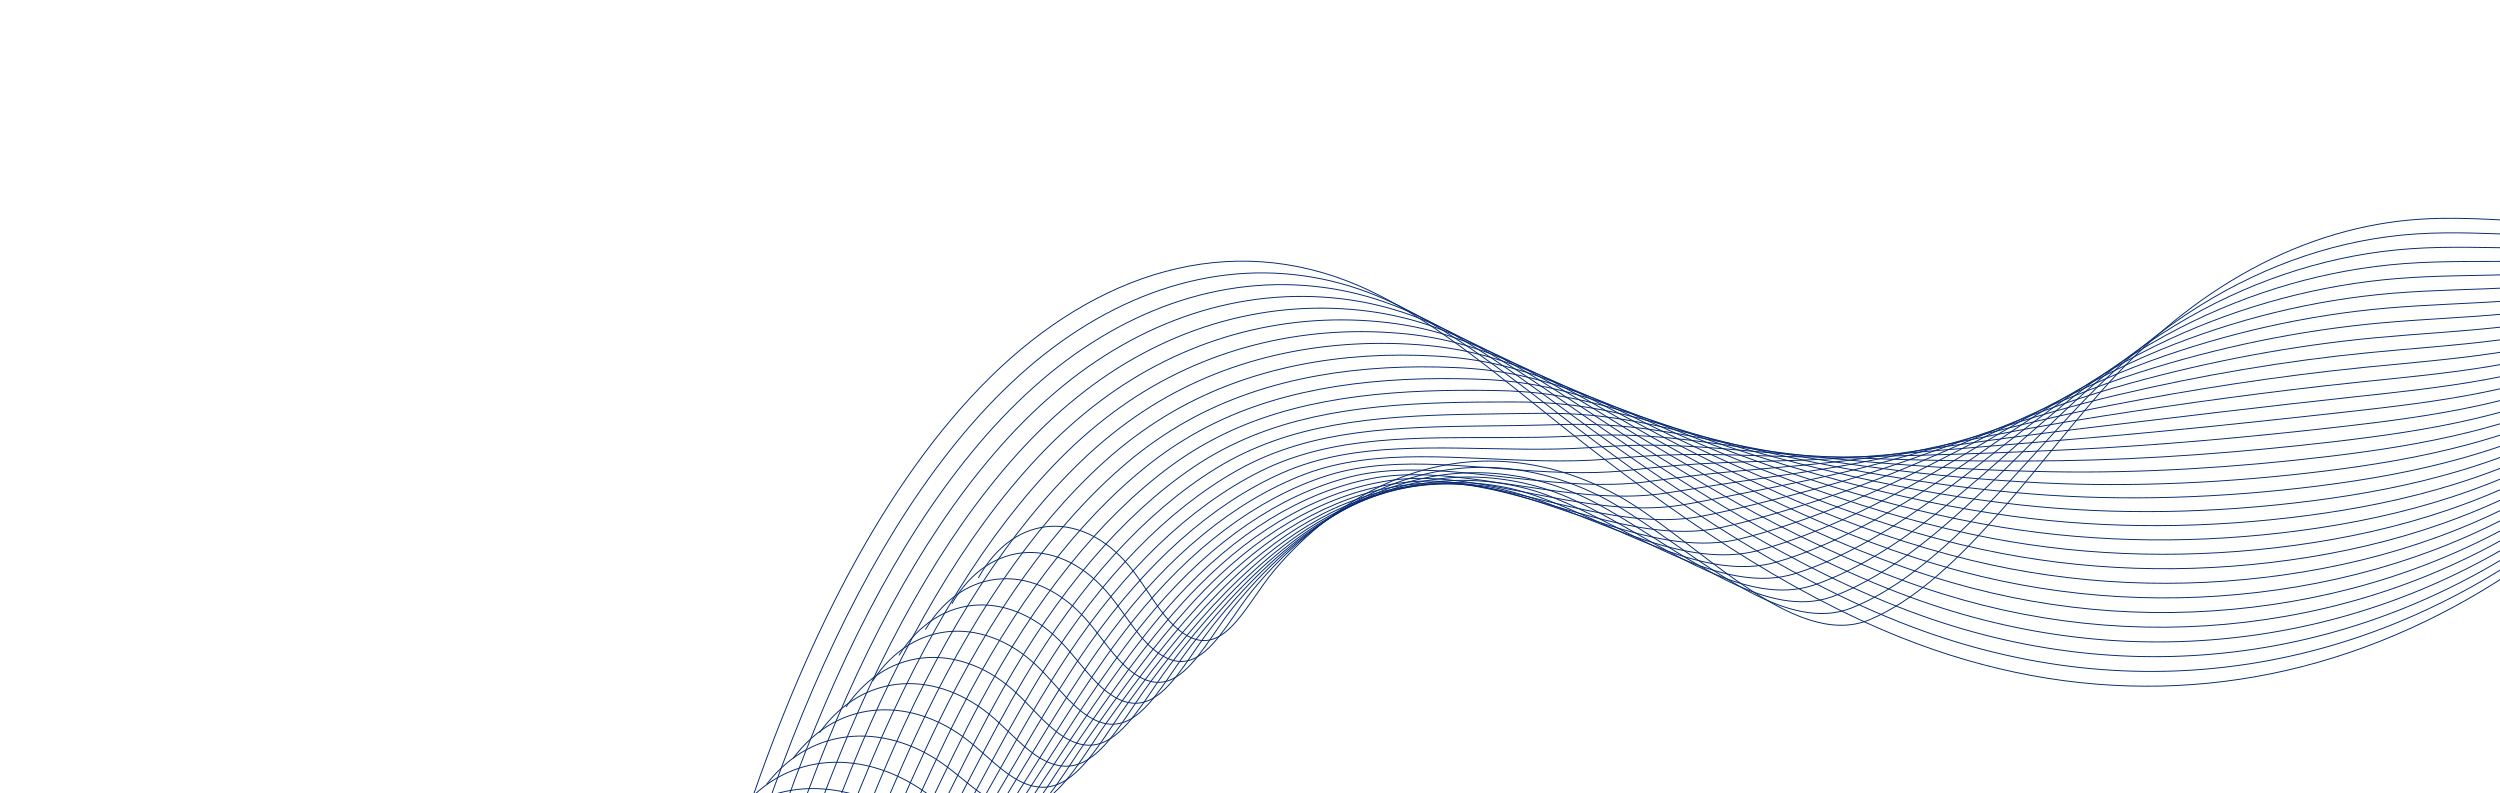 <svg width="1440" height="457" viewBox="0 0 1440 457" fill="none" xmlns="http://www.w3.org/2000/svg">
<g clip-path="url(#clip0_1048_3160)">
<path d="M1810.69 -153.999C1753.5 -68.698 1692.56 10.424 1624.49 71.229C1602.41 90.944 1579.46 108.799 1554.56 118.476C1503.79 138.208 1448.24 122.957 1394.98 126.198C1327.35 130.31 1262.92 165.529 1209.63 226.177C1169.54 271.815 1125.95 336.329 1077.01 356.905C1032.56 375.598 974.663 308.499 930.646 284.792C885.561 260.513 838.176 259.703 795.837 279.757C773.657 290.265 752.777 306.502 734.298 328.164C716.628 348.883 703.341 385.179 676.757 360.927C667.97 352.91 661.021 339.796 653.058 329.339C625.383 293.003 584.51 294.631 563.532 332.91" stroke="#042870" stroke-width="0.552" stroke-miterlimit="10"/>
<path d="M1808.05 -151.227C1752.49 -65.058 1692.35 14.728 1624.66 75.294C1602.12 95.49 1578.59 112.951 1553.33 123.458C1522.85 136.064 1490.62 136.416 1458.12 135.377C1435.94 134.67 1413.63 133.31 1391.67 134.745C1348.29 137.585 1306.07 151.84 1267.05 176.101C1244.23 190.289 1222.52 207.907 1202.29 228.759C1188.07 243.344 1173.46 260.024 1158.39 276.364C1137.19 299.285 1115.06 321.513 1091.73 336.805C1083.36 342.312 1074.84 346.925 1066.16 350.311C1030.29 364.266 986.374 327.771 947.647 301.664C937.26 294.626 927.248 288.335 917.854 283.962C879.222 265.785 839.256 264.719 802.322 278.841C795.963 281.271 789.691 284.151 783.525 287.475C761.538 299.322 740.816 316.752 722.232 339.105C711.227 352.346 701.784 371.254 689.805 378.266C682.429 382.586 674.121 382.328 663.906 373.603C654.98 365.98 647.791 353.439 639.623 343.394C611.268 308.471 570.038 309.862 548.286 347.769" stroke="#042870" stroke-width="0.552" stroke-miterlimit="10"/>
<path d="M1805.41 -148.462C1751.48 -61.418 1692.13 19.026 1624.83 79.353C1601.82 100.037 1577.72 117.102 1552.1 128.429C1521.31 141.91 1488.71 143.25 1455.78 142.926C1433.3 142.709 1410.67 141.715 1388.35 143.28C1344.26 146.357 1301.23 159.889 1261.32 182.475C1237.99 195.677 1215.74 212.001 1194.94 231.33C1180.28 244.82 1165.26 260.271 1149.79 275.35C1128.01 296.482 1105.33 316.862 1081.42 331.064C1072.86 336.188 1064.15 340.51 1055.3 343.712C1018.6 356.89 974.148 322.462 935.061 298.859C924.598 292.475 914.514 286.903 905.054 283.138C866.239 267.689 826.453 268.997 789.836 285.406C783.534 288.223 777.32 291.497 771.207 295.193C749.41 308.379 728.845 327.003 710.161 350.051C699.091 363.711 689.464 382.729 677.28 390.043C669.771 394.55 661.347 394.489 651.049 386.285C641.979 379.057 634.555 367.093 626.183 357.455C597.15 323.943 555.557 325.099 533.038 362.628" stroke="#042870" stroke-width="0.552" stroke-miterlimit="10"/>
<path d="M1802.78 -145.695C1750.47 -57.783 1691.92 23.331 1625 83.413C1601.53 104.579 1576.85 121.249 1550.87 133.406C1519.77 147.767 1486.8 150.089 1453.45 150.482C1430.67 150.761 1407.71 150.132 1385.03 151.817C1340.25 155.136 1296.4 167.939 1255.6 188.843C1231.75 201.066 1209 216.197 1187.59 233.896C1172.52 246.362 1157.05 260.507 1141.2 274.33C1118.83 293.674 1095.6 312.206 1071.12 325.313C1062.37 330.052 1053.48 334.085 1044.45 337.107C1006.92 349.508 961.919 317.317 922.486 296.043C911.942 290.352 901.794 285.432 892.265 282.297C853.281 269.469 813.659 273.259 777.364 291.96C771.117 295.17 764.961 298.827 758.904 302.899C737.3 317.425 716.893 337.243 698.108 360.985C686.973 375.064 677.164 394.192 664.773 401.808C657.131 406.508 648.592 406.649 638.207 398.95C628.992 392.122 621.333 380.724 612.755 371.494C583.043 339.394 541.092 340.308 517.801 377.47" stroke="#042870" stroke-width="0.552" stroke-miterlimit="10"/>
<path d="M1800.14 -142.922C1749.46 -54.142 1691.7 27.635 1625.17 87.484C1601.24 109.137 1576.01 125.499 1549.65 138.389C1518.26 153.733 1484.9 156.934 1451.12 158.049C1428.05 158.818 1404.76 158.561 1381.72 160.369C1336.23 163.931 1291.57 176.011 1249.89 195.234C1225.52 206.472 1202.23 220.342 1180.25 236.484C1164.74 247.877 1148.85 260.766 1132.61 273.339C1109.66 290.894 1085.88 307.577 1060.82 319.589C1051.88 323.944 1042.8 327.688 1033.59 330.524C995.24 342.148 949.705 312.075 909.909 293.249C899.286 288.223 889.075 283.984 879.477 281.479C840.329 271.271 800.868 277.543 764.889 298.53C758.696 302.129 752.597 306.173 746.597 310.623C725.187 326.488 704.933 347.499 686.047 371.932C674.848 386.429 664.857 405.661 652.259 413.585C644.485 418.478 635.826 418.822 625.361 411.632C615.998 405.205 608.109 394.378 599.326 385.555C568.933 354.868 526.622 355.545 502.563 392.329" stroke="#042870" stroke-width="0.552" stroke-miterlimit="10"/>
<path d="M1797.51 -140.157C1748.45 -50.503 1691.49 31.938 1625.34 91.543C1600.94 113.678 1575.15 129.666 1548.42 143.36C1516.73 159.601 1483 163.767 1448.79 165.598C1425.41 166.862 1401.8 166.971 1378.4 168.899C1332.21 172.702 1286.73 184.054 1244.16 201.601C1219.27 211.86 1195.46 224.457 1172.9 239.048C1156.96 249.364 1140.67 261.076 1124.01 272.319C1100.51 288.187 1076.13 302.811 1050.52 313.836C1041.38 317.77 1032.13 321.261 1022.73 323.913C983.552 334.76 937.49 306.799 897.328 290.433C886.63 286.071 876.348 282.512 866.681 280.638C827.372 273.032 788.07 281.804 752.407 305.083C746.273 309.076 740.231 313.502 734.281 318.33C713.065 335.539 692.965 357.745 673.977 382.867C662.713 397.783 652.538 417.125 639.736 425.35C631.828 430.436 623.051 430.983 612.506 424.303C602.996 418.276 594.875 408.02 585.887 399.604C554.817 370.329 512.146 370.77 487.314 407.182" stroke="#042870" stroke-width="0.552" stroke-miterlimit="10"/>
<path d="M1794.87 -137.384C1747.44 -46.862 1691.28 36.243 1625.52 95.609C1600.65 118.231 1574.28 133.834 1547.19 148.343C1515.2 165.48 1481.09 170.606 1446.46 173.16C1422.78 174.914 1398.84 175.394 1375.09 177.447C1328.2 181.492 1281.9 192.121 1238.44 207.981C1213.04 217.255 1188.68 228.586 1165.56 241.625C1149.18 250.863 1132.47 261.334 1115.42 271.311C1091.33 285.406 1066.4 298.149 1040.22 308.096C1030.89 311.64 1021.45 314.853 1011.88 317.313C971.873 327.384 925.282 301.534 884.751 287.623C873.978 283.926 863.632 281.041 853.89 279.809C814.422 274.806 775.276 286.077 739.929 311.643C733.85 316.024 727.865 320.838 721.971 326.037C700.948 344.586 681.006 367.985 661.914 393.802C650.585 409.137 640.229 428.589 627.22 437.116C619.182 442.395 610.277 443.151 599.655 436.974C589.994 431.354 581.644 421.658 572.454 413.649C540.704 385.786 497.672 385.985 472.074 422.03" stroke="#042870" stroke-width="0.552" stroke-miterlimit="10"/>
<path d="M1792.24 -134.618C1746.42 -43.227 1691.06 40.541 1625.68 99.668C1600.35 122.772 1573.41 137.991 1545.96 153.314C1513.66 171.342 1479.18 177.439 1444.12 180.709C1420.15 182.959 1395.88 183.805 1371.76 185.977C1324.18 190.264 1277.07 200.165 1232.72 214.348C1206.8 222.643 1181.9 232.702 1158.21 244.19C1141.39 252.351 1124.26 261.581 1106.82 270.297C1082.15 282.614 1056.66 293.481 1029.91 302.349C1020.4 305.504 1010.77 308.432 1001.02 310.708C960.181 320.002 913.067 296.258 872.167 284.807C861.318 281.768 850.905 279.564 841.091 278.968C801.467 276.556 762.472 290.339 727.444 318.196C721.419 322.965 715.494 328.173 709.655 333.743C688.826 353.632 669.037 378.224 649.844 404.732C638.45 420.485 627.91 440.048 614.696 448.876C606.526 454.343 597.497 455.318 586.799 449.634C576.985 444.42 568.409 435.29 559.014 427.688C526.586 401.231 483.195 401.199 456.823 436.866" stroke="#042870" stroke-width="0.552" stroke-miterlimit="10"/>
<path d="M1789.6 -131.854C1745.42 -39.589 1690.85 44.843 1625.86 103.731C1600.06 127.323 1572.55 142.151 1544.73 158.295C1512.13 177.209 1477.28 184.282 1441.79 188.274C1417.52 191.014 1392.92 192.231 1368.45 194.528C1320.16 199.057 1272.24 208.229 1227 220.737C1200.56 228.047 1175.13 236.829 1150.87 246.776C1133.6 253.854 1116.06 261.848 1098.23 269.298C1072.97 279.843 1046.94 288.833 1019.61 296.618C1009.91 299.383 1000.1 302.027 990.168 304.118C948.503 312.634 900.866 290.99 859.592 282.005C848.667 279.626 838.19 278.101 828.304 278.142C788.523 278.31 749.683 294.615 714.975 324.764C709.008 329.927 703.14 335.517 697.351 341.465C676.715 362.693 657.08 388.479 637.787 415.681C626.328 431.854 615.606 451.52 602.185 460.656C593.882 466.316 584.727 467.511 573.956 462.319C563.99 457.518 555.187 448.941 545.588 441.752C512.479 416.708 468.728 416.44 441.589 451.734" stroke="#042870" stroke-width="0.552" stroke-miterlimit="10"/>
<path d="M1786.97 -129.081C1744.41 -35.947 1690.64 49.148 1626.03 107.797C1599.76 131.871 1571.69 146.315 1543.5 163.274C1510.59 183.073 1475.37 191.123 1439.45 195.831C1414.89 199.066 1389.96 200.644 1365.13 203.065C1316.14 207.836 1267.4 216.286 1221.28 227.106C1194.32 233.436 1168.35 240.941 1143.52 249.348C1125.81 255.344 1107.85 262.102 1089.63 268.285C1063.79 277.052 1037.21 284.172 1009.3 290.873C999.414 293.248 989.415 295.608 979.305 297.515C936.811 305.254 888.649 285.705 847.005 279.197C836.008 277.476 825.46 276.626 815.503 277.309C775.57 280.051 736.879 298.884 702.487 331.32C696.575 336.87 690.764 342.849 685.032 349.173C664.589 371.74 645.112 398.725 625.714 426.618C614.194 443.209 603.284 462.986 589.659 472.423C581.223 478.276 571.942 479.692 561.095 474.992C550.973 470.603 541.947 462.586 532.142 455.798C498.357 432.166 454.241 431.657 426.333 466.579" stroke="#042870" stroke-width="0.552" stroke-miterlimit="10"/>
<path d="M1784.33 -126.315C1743.4 -32.313 1690.43 53.452 1626.2 111.856C1599.46 136.417 1570.83 150.471 1542.27 168.25C1509.06 188.935 1473.47 197.961 1437.12 203.386C1412.25 207.112 1387 209.06 1361.81 211.606C1312.12 216.62 1262.56 224.341 1215.56 233.485C1188.07 238.831 1161.57 245.053 1136.17 251.925C1118.02 256.832 1099.65 262.36 1081.03 267.282C1054.61 274.267 1027.48 279.521 998.999 285.143C988.924 287.129 978.737 289.205 968.45 290.926C925.13 297.888 876.447 280.428 834.426 276.397C823.354 275.336 812.742 275.16 802.71 276.485C762.623 281.79 724.084 303.162 690.008 337.89C684.151 343.834 678.397 350.195 672.721 356.897C652.472 380.803 633.149 408.982 613.653 437.564C602.068 454.573 590.977 474.46 577.144 484.199C568.575 490.245 559.168 491.887 548.249 487.673C537.971 483.702 528.715 476.268 518.712 469.859C484.227 447.758 439.774 446.893 411.092 481.443" stroke="#042870" stroke-width="0.552" stroke-miterlimit="10"/>
<path d="M1781.69 -123.548C1742.38 -28.672 1690.21 57.751 1626.37 115.916C1599.17 140.959 1569.96 154.623 1541.04 173.222C1507.52 194.786 1471.56 204.795 1434.78 210.936C1409.62 215.157 1384.04 217.471 1358.49 220.137C1308.1 225.392 1257.73 232.385 1209.84 239.853C1181.83 244.22 1154.78 249.154 1128.82 254.49C1110.23 258.309 1091.44 262.601 1072.44 266.262C1045.43 271.464 1017.76 274.858 988.696 279.391C978.431 280.993 968.062 282.779 957.593 284.315C913.443 290.501 864.238 275.123 821.844 273.576C810.698 273.167 800.019 273.667 789.914 275.644C749.673 283.502 711.283 307.424 677.525 344.438C671.726 350.771 666.03 357.525 660.407 364.598C640.351 389.844 621.182 419.216 601.585 448.494C589.936 465.922 578.66 485.914 564.624 495.959C555.925 502.198 546.387 504.072 535.396 500.333C524.96 496.786 515.483 489.9 505.274 483.892C470.112 463.203 425.296 462.102 395.847 496.279" stroke="#042870" stroke-width="0.552" stroke-miterlimit="10"/>
<path d="M1779.06 -120.777C1741.37 -25.033 1690 62.06 1626.54 119.986C1598.87 145.516 1569.09 158.785 1539.81 178.21C1505.99 200.654 1469.66 211.639 1432.45 218.502C1406.99 223.214 1381.08 225.899 1355.18 228.689C1304.08 234.187 1252.9 240.457 1204.11 246.243C1175.59 249.625 1148 253.277 1121.48 257.078C1102.44 259.808 1083.23 262.865 1063.84 265.265C1036.24 268.684 1008.03 270.218 978.39 273.661C967.938 274.873 957.381 276.375 946.736 277.732C901.759 283.141 852.032 269.841 809.267 270.787C798.048 271.032 787.301 272.206 777.125 274.831C736.729 285.235 698.492 311.712 665.05 351.018C659.306 357.745 653.668 364.881 648.098 372.332C628.236 398.923 609.223 429.483 589.523 459.456C577.808 477.303 566.351 497.404 552.107 507.752C543.276 514.179 533.606 516.29 522.545 513.032C511.955 509.914 502.253 503.57 491.839 497.969C456.001 478.698 410.823 477.35 380.601 511.155" stroke="#042870" stroke-width="0.552" stroke-miterlimit="10"/>
<path d="M1776.42 -118.011C1740.36 -21.399 1689.7 66.128 1626.72 124.045C1598.54 149.955 1568.23 162.93 1538.59 183.18C1504.45 206.5 1467.75 218.472 1430.12 226.056C1404.36 231.263 1378.12 234.315 1351.86 237.224C1300.07 242.963 1248.07 248.505 1198.4 252.61C1169.36 255.012 1141.22 257.365 1114.13 259.642C1094.66 261.279 1075.03 263.099 1055.25 264.249C1027.07 265.885 998.308 265.559 968.091 267.914C957.452 268.741 946.707 269.954 935.882 271.126C890.076 275.758 839.828 264.53 796.689 267.97C785.397 268.868 774.582 270.716 764.333 273.989C723.781 286.934 685.697 315.973 652.574 357.565C646.885 364.68 641.304 372.204 635.791 380.032C616.122 407.962 597.263 439.716 577.461 470.379C565.682 488.644 554.041 508.856 539.593 519.505C530.628 526.125 520.831 528.473 509.698 525.69C498.951 523.001 489.028 517.2 478.412 512.006C441.897 494.152 396.355 492.563 365.367 525.995" stroke="#042870" stroke-width="0.552" stroke-miterlimit="10"/>
<path d="M1773.79 -115.244C1739.35 -17.758 1689.49 70.428 1626.89 128.105C1598.24 154.498 1567.36 167.077 1537.36 188.152C1502.91 212.347 1465.85 225.306 1427.78 233.607C1401.73 239.305 1375.16 242.727 1348.54 245.761C1296.04 251.737 1243.23 256.561 1192.67 258.985C1163.11 260.402 1134.43 261.462 1106.78 262.214C1086.86 262.752 1066.82 263.348 1046.65 263.237C1017.88 263.084 988.576 260.909 957.78 262.169C946.952 262.613 936.025 263.541 925.02 264.522C878.387 268.377 827.616 259.221 784.103 265.156C772.734 266.707 761.855 269.23 751.532 273.15C710.819 288.626 672.893 320.236 640.087 364.12C634.455 371.623 628.932 379.535 623.472 387.741C603.997 417.009 585.293 449.963 565.389 481.315C553.545 499.994 541.722 520.316 527.067 531.272C517.97 538.085 508.042 540.676 496.841 538.362C485.935 536.109 475.794 530.838 464.97 526.052C427.779 509.61 381.876 507.784 350.114 540.839" stroke="#042870" stroke-width="0.552" stroke-miterlimit="10"/>
<path d="M1771.15 -112.474C1738.34 -14.119 1689.28 74.736 1627.06 132.169C1597.95 159.043 1566.49 171.228 1536.13 193.133C1501.38 218.203 1463.94 232.149 1425.45 241.166C1399.1 247.36 1372.21 251.147 1345.23 254.301C1292.03 260.519 1238.4 264.615 1186.95 265.363C1156.88 265.8 1127.65 265.561 1099.44 264.789C1079.08 264.233 1058.62 263.593 1038.05 262.227C1008.7 260.28 978.853 256.262 947.482 256.426C936.468 256.486 925.352 257.125 914.17 257.921C866.708 260.999 815.416 253.904 771.529 262.343C760.086 264.542 749.14 267.74 738.744 272.319C697.874 290.319 660.1 324.507 627.613 370.683C622.037 378.58 616.571 386.88 611.167 395.457C591.885 426.065 573.338 460.212 553.331 492.26C541.422 511.357 529.418 531.789 514.555 543.047C505.325 550.053 495.268 552.892 483.994 551.043C472.931 549.224 462.569 544.49 451.539 540.112C413.671 525.082 367.405 523.014 334.876 555.702" stroke="#042870" stroke-width="0.552" stroke-miterlimit="10"/>
<path d="M1768.52 -109.706C1737.33 -10.483 1689.15 79.264 1627.23 136.23C1597.69 163.698 1565.62 175.375 1534.9 198.106C1499.83 224.051 1462.04 238.984 1423.11 248.718C1396.47 255.401 1369.25 259.554 1341.9 262.838C1288.01 269.299 1233.56 272.666 1181.23 271.732C1150.63 271.185 1120.87 269.647 1092.09 267.356C1071.28 265.695 1050.41 263.831 1029.45 261.214C999.514 257.479 969.123 251.612 937.173 250.682C925.972 250.357 914.668 250.706 903.306 251.318C855.018 253.618 803.201 248.585 758.942 259.535C747.426 262.387 736.408 266.254 725.945 271.485C684.913 292.005 647.299 328.776 615.128 377.239C609.609 385.523 604.198 394.211 598.847 403.165C579.758 435.113 561.365 470.453 541.257 503.191C529.283 522.708 517.095 543.249 502.031 554.808C492.671 562.002 482.481 565.096 471.138 563.704C459.918 562.326 449.335 558.085 438.099 554.152C399.557 540.406 352.927 538.23 319.624 570.54" stroke="#042870" stroke-width="0.552" stroke-miterlimit="10"/>
<path d="M1765.88 -106.94C1736.32 -6.843 1688.93 83.569 1627.4 140.295C1597.4 168.245 1564.75 179.527 1533.67 203.089C1498.3 229.903 1460.13 245.823 1420.78 256.284C1393.84 263.463 1366.29 267.982 1338.59 271.385C1283.99 278.088 1228.73 280.732 1175.51 278.117C1144.39 276.59 1114.08 273.748 1084.74 269.938C1063.49 267.178 1042.2 264.078 1020.86 260.212C990.332 254.682 959.396 246.972 926.87 244.946C915.482 244.238 903.993 244.297 892.452 244.723C843.334 246.247 790.991 243.264 746.366 256.729C734.773 260.23 723.69 264.766 713.155 270.656C671.958 293.69 634.506 333.048 602.651 383.803C597.188 392.481 591.837 401.552 586.539 410.878C567.644 444.164 549.408 480.698 529.195 514.132C517.157 534.067 504.787 554.713 489.516 566.579C480.023 573.966 469.705 577.313 458.291 576.38C446.917 575.448 436.109 571.727 424.667 568.202C385.449 555.867 338.455 553.456 304.383 585.393" stroke="#042870" stroke-width="0.552" stroke-miterlimit="10"/>
<path d="M1763.24 -104.169C1735.31 -3.203 1688.72 87.872 1627.58 144.359C1597.1 172.797 1563.89 183.672 1532.44 208.065C1496.76 235.748 1458.23 252.661 1418.45 263.839C1391.21 271.507 1363.33 276.398 1335.28 279.926C1279.98 286.87 1223.9 288.786 1169.79 284.495C1138.16 281.983 1107.31 277.836 1077.4 272.513C1055.71 268.649 1034 264.323 1012.27 259.202C981.157 251.873 949.68 242.329 916.575 239.209C904.998 238.117 893.323 237.887 881.603 238.128C831.655 238.875 778.786 237.942 733.793 253.923C722.125 258.065 710.972 263.277 700.367 269.825C659.003 295.363 621.716 337.319 590.18 390.361C584.77 399.427 579.478 408.886 574.236 418.588C555.534 453.214 537.453 490.948 517.141 525.065C505.038 545.419 492.484 566.175 477.009 578.343C467.383 585.923 456.939 589.529 445.449 589.049C433.92 588.568 422.887 585.368 411.241 582.25C371.342 571.322 323.991 568.674 289.15 600.245" stroke="#042870" stroke-width="0.552" stroke-miterlimit="10"/>
<path d="M1760.61 -101.401C1734.3 0.432 1688.51 92.171 1627.74 148.42C1596.8 177.339 1563.01 187.814 1531.21 213.043C1495.22 241.596 1456.32 259.502 1416.11 271.396C1388.57 279.56 1360.37 284.816 1331.95 288.463C1275.95 295.65 1219.06 296.843 1164.06 290.865C1131.91 287.374 1100.52 281.917 1070.05 275.08C1047.91 270.111 1025.79 264.556 1003.67 258.19C971.966 249.067 939.944 237.685 906.264 233.465C894.5 231.988 882.636 231.468 870.739 231.524C819.965 231.495 766.568 232.612 721.206 251.114C709.461 255.905 698.243 261.785 687.565 268.991C646.032 297.033 608.909 341.588 577.692 396.921C572.341 406.381 567.103 416.228 561.917 426.302C543.409 462.273 525.481 501.195 505.069 536.007C492.901 556.78 480.166 577.646 464.484 590.121C454.725 597.894 444.153 601.76 432.592 601.733C420.905 601.703 409.651 599.018 397.801 596.312C357.224 586.796 309.51 583.912 273.898 615.105" stroke="#042870" stroke-width="0.552" stroke-miterlimit="10"/>
<path d="M1757.97 -98.637C1733.29 4.071 1688.29 96.474 1627.92 152.477C1596.51 181.884 1562.15 191.953 1529.99 218.013C1493.68 247.435 1454.42 266.333 1413.78 278.943C1385.94 287.598 1357.41 293.225 1328.64 296.997C1271.94 304.426 1214.23 304.891 1158.35 297.236C1125.68 292.76 1093.75 285.998 1062.71 277.649C1040.13 271.574 1017.59 264.789 995.079 257.173C962.793 246.251 930.226 233.037 895.966 227.716C884.013 225.862 871.967 225.046 859.887 224.917C808.284 224.111 754.356 227.274 708.629 248.297C696.81 253.729 685.521 260.284 674.778 268.154C633.072 298.7 596.119 345.853 565.218 403.473C559.922 413.321 554.745 423.555 549.608 434.007C531.291 471.318 513.523 511.432 493.007 546.94C480.778 568.131 467.854 589.102 451.969 601.884C442.077 609.851 431.377 613.981 419.745 614.396C407.903 614.824 396.425 612.653 384.368 610.349C343.112 602.246 295.041 599.125 258.659 629.945" stroke="#042870" stroke-width="0.552" stroke-miterlimit="10"/>
<path d="M1755.34 -95.864C1732.28 7.712 1688.08 100.779 1628.09 156.549C1596.21 186.438 1561.28 196.101 1528.75 223.002C1492.14 253.289 1452.51 273.185 1411.45 286.517C1383.31 295.667 1354.45 301.66 1325.32 305.551C1267.92 313.222 1209.4 312.958 1152.63 303.628C1119.44 298.172 1086.96 290.095 1055.36 280.238C1032.34 273.059 1009.38 265.043 986.479 256.178C953.61 243.455 920.493 228.41 885.657 221.988C873.517 219.75 861.283 218.644 849.026 218.331C796.596 216.747 742.135 221.95 696.044 245.499C684.148 251.579 672.788 258.804 661.978 267.332C620.098 300.371 583.317 350.133 552.733 410.045C547.491 420.287 542.371 430.904 537.291 441.733C519.167 480.382 501.554 521.691 480.936 557.888C468.642 579.498 455.537 600.579 439.444 613.663C429.422 621.817 418.595 626.218 406.885 627.08C394.893 627.964 383.186 626.304 370.928 624.412C328.991 617.721 280.56 614.364 243.407 644.806" stroke="#042870" stroke-width="0.552" stroke-miterlimit="10"/>
<path d="M1752.7 -93.098C1731.26 11.346 1687.86 105.082 1628.26 160.608C1595.92 190.984 1560.41 200.241 1527.52 227.972C1490.59 259.123 1450.61 280.017 1409.11 294.065C1380.68 303.706 1351.49 310.065 1322 314.086C1263.9 321.999 1204.56 321.012 1146.91 309.995C1113.2 303.555 1080.18 294.166 1048.01 282.802C1024.55 274.512 1001.18 265.273 977.883 255.162C944.428 240.64 910.767 223.768 875.354 216.241C863.026 213.623 850.606 212.228 838.17 211.73C784.91 209.369 729.918 216.606 683.467 242.687C671.493 249.41 660.064 257.304 649.186 266.496C607.128 302.028 570.523 354.399 540.257 416.602C535.074 427.232 530.008 438.237 524.985 449.443C507.054 489.432 489.594 531.934 468.877 568.827C456.517 590.856 443.228 612.047 426.931 625.432C416.776 633.779 405.825 638.45 394.04 639.755C381.895 641.101 369.962 639.95 357.499 638.46C314.885 633.181 266.09 629.582 228.171 659.658" stroke="#042870" stroke-width="0.552" stroke-miterlimit="10"/>
<path d="M1750.07 -90.331C1730.25 14.988 1687.65 109.382 1628.43 164.669C1595.62 195.527 1559.49 204.26 1526.3 232.945C1489.01 264.832 1448.7 286.847 1406.78 301.617C1378.05 311.753 1348.53 318.477 1318.68 322.618C1259.89 330.772 1199.73 329.057 1141.18 316.364C1106.96 308.945 1073.4 298.24 1040.67 285.369C1016.76 275.969 992.973 265.504 969.289 254.144C935.252 237.821 901.042 219.24 865.051 210.49C852.535 207.528 839.931 205.804 827.316 205.12C773.229 201.983 717.701 211.26 670.889 239.872C658.837 247.238 647.341 255.806 636.394 265.656C594.158 303.683 557.725 358.662 527.778 423.152C522.649 434.17 517.645 445.568 512.671 457.146C494.934 498.474 477.632 542.175 456.809 579.758C444.386 602.205 430.914 623.501 414.41 637.194C404.123 645.734 393.048 650.675 381.188 652.422C368.889 654.23 356.731 653.589 344.062 652.506C300.768 648.639 251.616 644.804 212.924 674.507" stroke="#042870" stroke-width="0.552" stroke-miterlimit="10"/>
<path d="M1747.43 -87.559C1729.24 18.628 1687.44 113.686 1628.6 168.734C1595.33 200.079 1558.63 208.417 1525.07 237.928C1487.47 270.689 1446.79 293.691 1404.45 309.178C1375.42 319.804 1345.58 326.899 1315.37 331.165C1255.87 339.561 1194.9 337.124 1135.47 322.749C1100.72 314.344 1066.63 302.329 1033.32 287.951C1008.98 277.44 984.78 265.678 960.696 253.141C926.087 234.917 891.313 214.595 854.751 204.755C842.048 201.408 829.256 199.395 816.461 198.526C761.545 194.612 705.482 205.924 658.31 237.067C646.181 245.075 634.613 254.314 623.604 264.832C581.187 305.347 544.933 362.94 515.303 429.722C510.229 441.133 505.281 452.914 500.364 464.869C482.82 507.537 465.672 552.432 444.748 590.704C432.26 613.57 418.607 634.975 401.896 648.97C391.475 657.703 380.277 662.914 368.338 665.098C355.889 667.374 343.501 667.231 330.628 666.561C286.657 664.106 237.141 660.03 197.679 689.361" stroke="#042870" stroke-width="0.552" stroke-miterlimit="10"/>
<path d="M1744.8 -84.793C1728.23 22.262 1687.23 117.989 1628.78 172.798C1595.04 204.625 1557.76 212.568 1523.84 242.904C1485.93 276.546 1444.89 300.53 1402.12 316.738C1372.79 327.859 1342.62 335.321 1312.05 339.706C1251.85 348.345 1190.07 345.178 1129.75 329.128C1094.48 319.744 1059.85 306.407 1025.98 290.527C1001.19 278.905 976.575 265.924 952.098 252.138C916.904 232.12 881.585 209.954 844.444 199.02C831.551 195.289 818.574 192.986 805.602 191.932C749.86 187.241 693.256 200.583 645.727 234.263C633.52 242.913 621.881 252.821 610.807 264.003C568.205 307.006 532.133 367.213 502.818 436.281C497.802 448.081 492.91 460.25 488.049 472.582C470.698 516.589 453.704 562.677 432.683 601.645C420.129 624.929 406.293 646.445 389.377 660.741C378.824 669.667 367.502 675.154 355.487 677.774C342.89 680.523 330.271 680.88 317.193 680.611C272.541 679.569 222.669 675.255 182.436 704.214" stroke="#042870" stroke-width="0.552" stroke-miterlimit="10"/>
<path d="M1742.16 -82.028C1727.22 25.901 1687.01 122.286 1628.95 176.857C1594.74 209.171 1556.89 216.714 1522.61 247.88C1484.39 282.397 1442.98 307.368 1399.78 324.292C1370.16 335.909 1339.66 343.737 1308.74 348.246C1247.83 357.127 1185.23 353.232 1124.03 335.5C1088.24 325.131 1053.08 310.484 1018.63 293.096C993.403 280.364 968.374 266.169 943.506 251.122C907.73 229.315 871.859 205.301 834.146 193.277C821.067 189.162 807.901 186.569 794.75 185.331C738.178 179.863 681.037 195.24 633.154 231.45C620.866 240.744 609.159 251.32 598.018 263.166C555.232 308.653 519.342 371.478 490.344 442.838C485.383 455.032 480.551 467.583 475.743 480.292C458.586 525.644 441.749 572.92 420.624 612.583C408.006 636.287 393.987 657.906 376.864 672.51C366.181 681.623 354.737 687.396 342.643 690.448C329.896 693.665 317.048 694.52 303.765 694.664C258.433 695.034 208.2 690.484 167.197 719.065" stroke="#042870" stroke-width="0.552" stroke-miterlimit="10"/>
<path d="M1739.52 -79.255C1726.21 29.543 1686.8 126.597 1629.12 180.923C1594.44 213.719 1556.02 220.866 1521.38 252.858C1482.86 288.25 1441.08 314.208 1397.45 331.849C1367.52 343.956 1336.7 352.155 1305.41 356.789C1243.81 365.906 1180.39 361.294 1118.3 341.881C1082 330.532 1046.3 314.473 1011.28 295.68C985.622 281.769 960.167 266.423 934.905 250.121C898.545 226.525 862.126 200.657 823.836 187.543C810.567 183.045 797.219 180.162 783.888 178.739C726.49 172.493 668.754 189.745 620.568 228.653C608.188 238.546 596.424 249.835 585.218 262.344C542.244 310.32 506.536 375.758 477.86 449.404C472.954 461.986 468.18 474.931 463.425 488.012C446.461 534.703 429.778 583.173 408.551 623.526C395.868 647.642 381.666 669.378 364.339 684.283C353.522 693.59 341.958 699.637 329.782 703.127C316.89 706.821 303.808 708.171 290.32 708.722C244.311 710.504 193.718 705.712 151.946 733.926" stroke="#042870" stroke-width="0.552" stroke-miterlimit="10"/>
<path d="M1736.89 -76.488C1725.2 33.178 1686.59 130.896 1629.29 184.983C1594.15 218.266 1555.15 225.019 1520.15 257.836C1481.32 294.102 1439.17 321.042 1395.11 339.405C1364.89 352.008 1333.74 360.572 1302.1 365.325C1239.79 374.685 1175.56 369.345 1112.58 348.255C1075.76 335.921 1039.53 318.568 1003.93 298.251C977.834 283.241 951.962 266.665 926.31 249.113C889.369 223.728 852.398 196.012 813.532 181.803C800.075 176.915 786.54 173.748 773.032 172.14C714.804 165.117 656.537 184.431 607.988 225.842C595.531 236.389 583.678 248.3 572.427 261.509C529.191 311.81 493.743 380.025 465.383 455.964C460.535 468.939 455.815 482.266 451.115 495.719C434.345 543.749 417.82 593.418 396.489 634.461C383.74 658.996 369.357 680.842 351.822 696.048C340.873 705.549 329.19 711.877 316.934 715.792C303.896 719.96 290.58 721.802 276.89 722.76C230.201 725.954 179.247 720.927 136.705 748.768" stroke="#042870" stroke-width="0.552" stroke-miterlimit="10"/>
<path d="M1734.25 -73.722C1724.19 36.818 1686.37 135.195 1629.46 189.042C1593.85 222.808 1554.28 229.165 1518.92 262.807C1479.78 299.954 1437.27 327.875 1392.78 346.955C1362.26 360.048 1330.78 368.978 1298.78 373.861C1235.77 383.463 1170.73 377.394 1106.86 354.623C1069.52 341.31 1032.75 322.657 996.588 300.817C970.049 284.712 943.757 266.906 917.714 248.094C880.188 220.92 842.671 191.355 803.23 176.051C789.583 170.779 775.862 167.322 762.175 165.529C703.121 157.729 644.321 179.111 595.407 223.021C582.873 234.216 570.949 246.802 559.632 260.668C516.227 313.507 480.945 384.281 452.901 462.512C448.108 475.876 443.448 489.59 438.802 503.42C422.226 552.79 405.854 603.653 384.422 645.391C371.609 670.345 357.041 692.295 339.303 707.808C328.221 717.502 316.421 724.11 304.082 728.458C290.899 733.103 277.349 735.44 263.455 736.804C216.088 741.405 164.775 736.147 121.462 763.61" stroke="#042870" stroke-width="0.552" stroke-miterlimit="10"/>
<path d="M1731.62 -70.951C1723.18 40.457 1686.16 139.503 1629.63 193.112C1593.56 227.365 1553.42 233.321 1517.69 267.789C1478.24 305.81 1435.36 334.719 1390.44 354.52C1359.63 368.109 1327.82 377.405 1295.46 382.407C1231.75 392.251 1165.9 385.459 1101.14 361.007C1063.28 346.709 1025.97 326.762 989.238 303.398C962.259 286.194 935.551 267.158 909.114 247.09C871.007 218.127 832.936 186.709 792.92 170.315C779.087 164.659 765.181 160.918 751.314 158.934C691.43 150.358 632.099 173.807 582.822 220.221C570.212 232.07 558.22 245.33 546.832 259.844C503.255 315.22 468.143 388.559 440.416 469.082C435.677 482.834 431.075 496.936 426.485 511.143C410.102 561.852 393.884 613.909 372.351 656.336C359.474 681.709 344.724 703.769 326.778 719.585C315.564 729.471 303.656 736.403 291.223 741.139C277.903 746.306 264.111 749.088 250.012 750.865C201.964 756.878 150.291 751.383 106.208 778.474" stroke="#042870" stroke-width="0.552" stroke-miterlimit="10"/>
<path d="M1728.98 -68.184C1722.17 44.093 1685.95 143.802 1629.8 197.172C1593.26 231.907 1552.55 237.468 1516.47 272.767C1476.7 311.663 1433.46 341.559 1388.11 362.076C1295.75 403.872 1194.41 406.789 1095.41 367.381C1028.82 340.872 963.848 296.41 900.521 246.077C861.829 215.325 823.213 182.058 782.621 164.569C707.996 132.419 631.375 157.18 570.247 217.406C509.12 277.631 462.528 371.135 427.943 475.636C396.556 570.464 371.261 680.733 314.268 731.35C249.087 789.237 161.221 751.468 90.974 793.317" stroke="#042870" stroke-width="0.552" stroke-miterlimit="10"/>
</g>
<defs>
<clipPath id="clip0_1048_3160">
<rect width="2226.37" height="743.862" fill="white" transform="translate(-401 101.305) rotate(-6.585)"/>
</clipPath>
</defs>
</svg>
